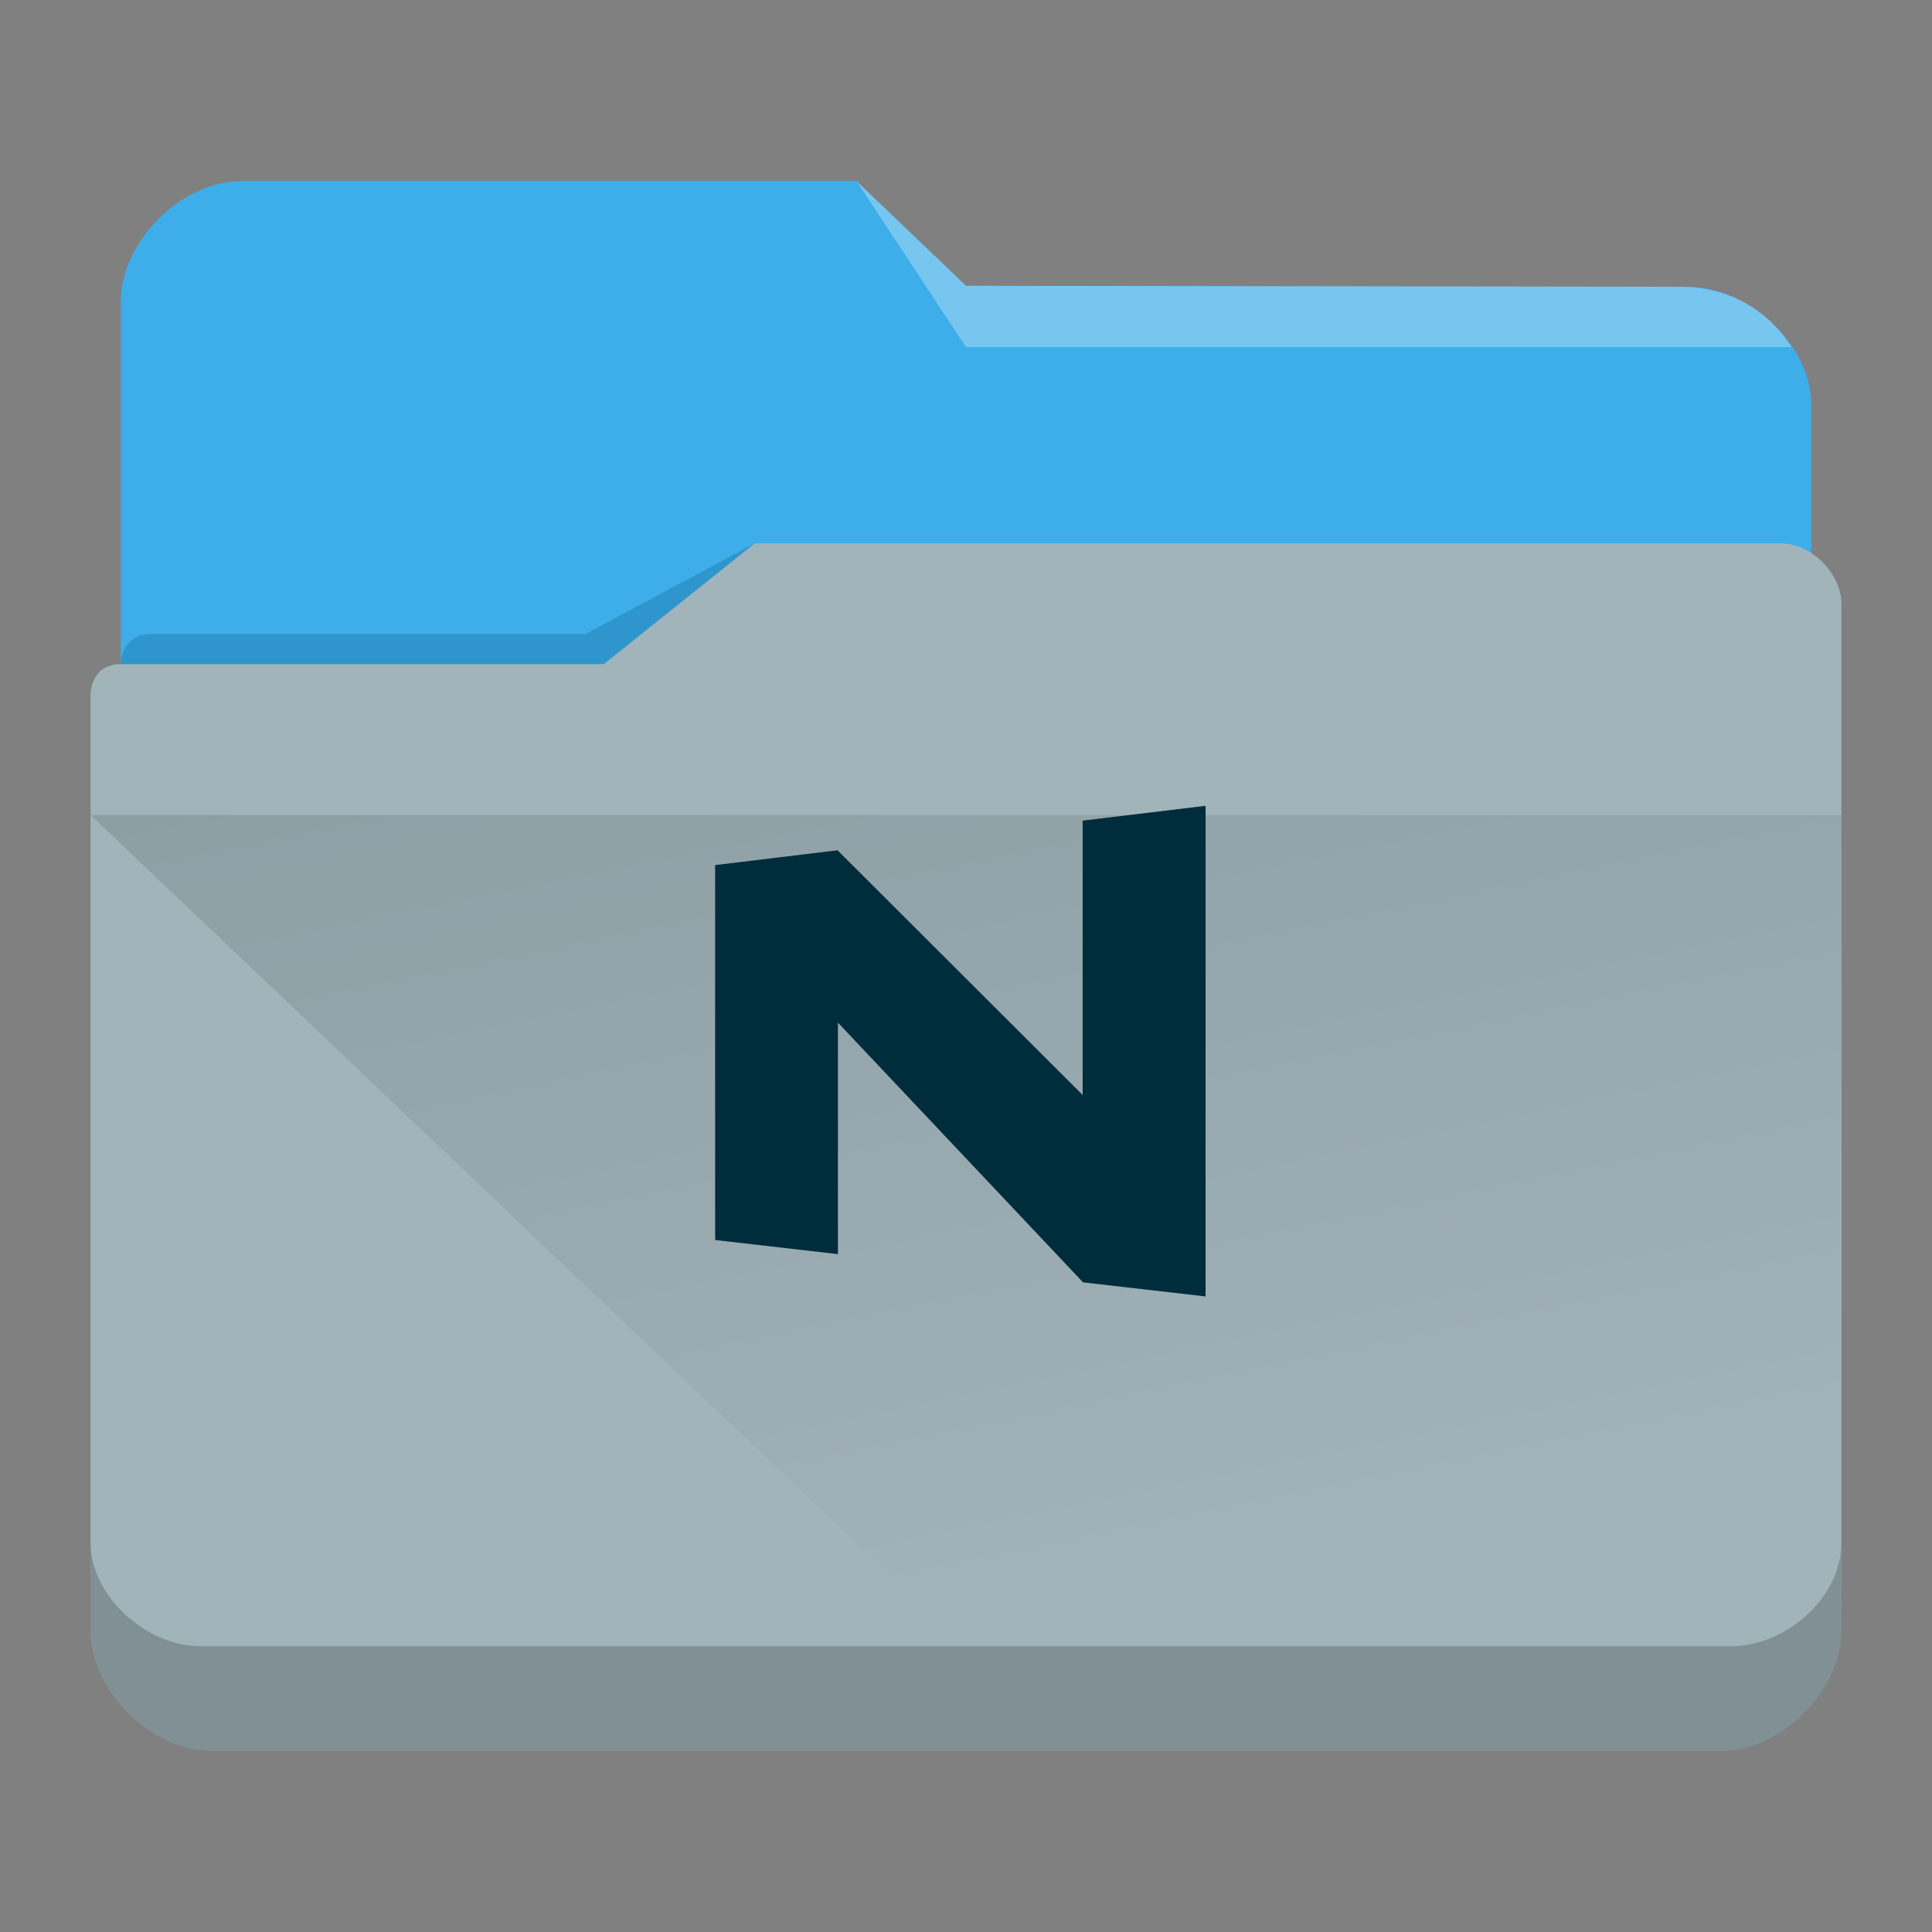<?xml version="1.0" encoding="UTF-8" standalone="no"?>
<svg
   viewBox="0 0 64 64"
   version="1.1"
   id="svg12"
   sodipodi:docname="folder-neon.svg"
   inkscape:version="1.3.2 (091e20ef0f, 2023-11-25)"
   xmlns:inkscape="http://www.inkscape.org/namespaces/inkscape"
   xmlns:sodipodi="http://sodipodi.sourceforge.net/DTD/sodipodi-0.dtd"
   xmlns:xlink="http://www.w3.org/1999/xlink"
   xmlns="http://www.w3.org/2000/svg"
   xmlns:svg="http://www.w3.org/2000/svg"
   xmlns:rdf="http://www.w3.org/1999/02/22-rdf-syntax-ns#"
   xmlns:cc="http://creativecommons.org/ns#"
   xmlns:dc="http://purl.org/dc/elements/1.1/">
  <rect x="0" y="0" width="64" height="64" fill="#808080" stroke="none"/>
  <sodipodi:namedview
     pagecolor="#ffffff"
     bordercolor="#666666"
     borderopacity="1"
     objecttolerance="10"
     gridtolerance="10"
     guidetolerance="10"
     inkscape:pageopacity="0"
     inkscape:pageshadow="2"
     inkscape:window-width="1920"
     inkscape:window-height="996"
     id="namedview14"
     showgrid="true"
     inkscape:zoom="5.2149125"
     inkscape:cx="19.367535"
     inkscape:cy="23.969721"
     inkscape:window-x="0"
     inkscape:window-y="0"
     inkscape:window-maximized="1"
     inkscape:current-layer="svg12"
     inkscape:document-rotation="0"
     inkscape:showpageshadow="2"
     inkscape:pagecheckerboard="0"
     inkscape:deskcolor="#d1d1d1">
    <inkscape:grid
       type="xygrid"
       id="grid852"
       originx="0"
       originy="0"
       spacingy="1"
       spacingx="1"
       units="px"
       visible="true" />
  </sodipodi:namedview>
  <defs
     id="defs3051">
    <style
       type="text/css"
       id="current-color-scheme">.ColorScheme-Text { color:#31363b; }
.ColorScheme-Background { color:#eff0f1; }
.ColorScheme-Highlight { color:#3daee9; }
.ColorScheme-ViewText { color:#31363b; }
.ColorScheme-ViewBackground { color:#fcfcfc; }
.ColorScheme-ViewHover { color:#93cee9; }
.ColorScheme-ViewFocus { color:#3daee9; }
.ColorScheme-ButtonText { color:#31363b; }
.ColorScheme-ButtonBackground { color:#eff0f1; }
.ColorScheme-ButtonHover { color:#93cee9; }
.ColorScheme-ButtonFocus { color:#3daee9; }
</style>
    <filter
       style="color-interpolation-filters:sRGB"
       inkscape:label="Drop Shadow"
       id="filter4776"
       x="-0.104"
       y="-0.104"
       width="1.239"
       height="1.233">
      <feFlood
         flood-opacity="0.498"
         flood-color="rgb(0,0,0)"
         result="flood"
         id="feFlood4766" />
      <feComposite
         in="flood"
         in2="SourceGraphic"
         operator="in"
         result="composite1"
         id="feComposite4768" />
      <feGaussianBlur
         in="composite1"
         stdDeviation="5.699"
         result="blur"
         id="feGaussianBlur4770" />
      <feOffset
         dx="3.9"
         dy="3.1"
         result="offset"
         id="feOffset4772" />
      <feComposite
         in="SourceGraphic"
         in2="offset"
         operator="over"
         result="composite2"
         id="feComposite4774" />
    </filter>
    <linearGradient
       inkscape:collect="always"
       xlink:href="#linearGradient4393"
       id="linearGradient4160"
       x1="5"
       y1="1037.362"
       x2="8"
       y2="1051.362"
       gradientUnits="userSpaceOnUse"
       gradientTransform="matrix(3.62,0,0,3.467,3,-3590.623)" />
    <linearGradient
       inkscape:collect="always"
       id="linearGradient4393">
      <stop
         style="stop-color:#000000;stop-opacity:1;"
         offset="0"
         id="stop4395" />
      <stop
         style="stop-color:#000000;stop-opacity:0;"
         offset="1"
         id="stop4397" />
    </linearGradient>
    <filter
       style="color-interpolation-filters:sRGB"
       inkscape:label="Drop Shadow"
       id="filter4776-3"
       x="-1.2000001e-06"
       y="-1.2e-06"
       width="1.03"
       height="1.024">
      <feFlood
         flood-opacity="0.498"
         flood-color="rgb(0,0,0)"
         result="flood"
         id="feFlood4766-7" />
      <feComposite
         in="flood"
         in2="SourceGraphic"
         operator="in"
         result="composite1"
         id="feComposite4768-4" />
      <feGaussianBlur
         in="composite1"
         stdDeviation="6.5478384e-05"
         result="blur"
         id="feGaussianBlur4770-5" />
      <feOffset
         dx="3.9"
         dy="3.1"
         result="offset"
         id="feOffset4772-2" />
      <feComposite
         in="SourceGraphic"
         in2="offset"
         operator="over"
         result="composite2"
         id="feComposite4774-5" />
    </filter>
  </defs>
  <path
     inkscape:connector-curvature="0"
     style="fill:currentColor;fill-opacity:1;stroke-width:3.543"
     id="rect4180-6"
     d="M 4,32 H 60 L 60,13.4 c 0,-2 -2.1,-3.9 -4.1,-3.9 L 32,9.467 28.375,6 H 8 C 6,6 4,8 4,10 Z"
     sodipodi:nodetypes="ccccccccc"
     class="ColorScheme-Highlight" />
  <path
     inkscape:connector-curvature="0"
     style="fill:#a1b4ba;fill-opacity:1;stroke-width:3.543"
     d="m 3,23 c 0,-11.262 0,2.954 0,3.93 V 54 c 0,2 2,4 4,4 h 50 c 2,0 4,-2 4,-4 V 20 c 0,-1 -1,-2 -2,-2 H 25 l -5,4 H 4 c -1,0 -1,1 -1,1 z"
     id="rect4113-2"
     sodipodi:nodetypes="cccscccccccc" />
  <path
     inkscape:connector-curvature="0"
     style="opacity:0.3;fill:#0f608a;fill-opacity:1;fill-rule:evenodd;stroke-width:1.771"
     id="path4224-9"
     d="m 4,22 v 0 h 2 14 l 5,-4 v 0 l -5.6,3 H 5.018 C 4,21 4,22 4,22 Z"
     sodipodi:nodetypes="ccccccccc" />
  <path
     inkscape:connector-curvature="0"
     style="color:#31363b;opacity:0.3;fill:#ffffff;fill-opacity:1;fill-rule:evenodd;stroke-width:3.543"
     id="path4196-3"
     d="m 28.375,6 3.625,5.5 H 59.35 C 59.02,11 58,9.5 55.6,9.5 L 32,9.468 Z"
     sodipodi:nodetypes="cccccc"
     class="ColorScheme-Text" />
  <path
     style="color:#000000;clip-rule:nonzero;display:inline;overflow:visible;visibility:visible;opacity:0.2;isolation:auto;mix-blend-mode:normal;color-interpolation:sRGB;color-interpolation-filters:linearRGB;solid-color:#000000;solid-opacity:1;fill:#000000;fill-opacity:1;fill-rule:nonzero;stroke:none;stroke-width:3.543;stroke-linecap:butt;stroke-linejoin:miter;stroke-miterlimit:4;stroke-dasharray:none;stroke-dashoffset:0;stroke-opacity:1;marker:none;color-rendering:auto;image-rendering:auto;shape-rendering:auto;text-rendering:auto;enable-background:accumulate"
     d="M 3,51.113 V 54 c 0,2 2,4 4,4 h 50 c 2,0 4,-2 4,-4 l -0.009,-2.826 c -0.024,1.787 -1.883,3.393 -3.698,3.359 H 6.642 c -1.805,0 -3.641,-1.669 -3.641,-3.42 z"
     id="path9304"
     inkscape:connector-curvature="0"
     sodipodi:nodetypes="cssccccscc" />
  <path
     style="opacity:0.181;fill:url(#linearGradient4160);fill-opacity:1;fill-rule:evenodd;stroke:none;stroke-width:3.543px;stroke-linecap:butt;stroke-linejoin:miter;stroke-opacity:1"
     d="M 3,27 31.964,54.54 H 60.927 L 61,27 Z"
     id="path4152"
     inkscape:connector-curvature="0"
     sodipodi:nodetypes="ccccc" />
  <path
     d="m 34.232,146.578 32.739,-3.958 65.478,65.363 v -73.279 l 32.739,-3.958 v 130.957 l -32.739,-3.767 -65.478,-69.384 -10e-7,61.85 -32.739,-3.767 z"
     id="rect16-4"
     inkscape:connector-curvature="0"
     sodipodi:nodetypes="ccccccccccc"
     inkscape:export-xdpi="96"
     inkscape:export-ydpi="96"
     transform="matrix(0.124,0,0,0.124,19.453,10.495)"
     style="fill:#002d3c;fill-opacity:1" />
  <path
     d="m 27.751,28.166 v 13.355 l -4.057,-0.467 V 28.657 Z"
     id="path7518-4"
     inkscape:connector-curvature="0"
     style="fill:#002d3c;fill-opacity:1" />
  <path
     d="m 35.864,27.185 v 15.269 l 4.057,0.467 V 26.695 Z"
     id="path7520-3"
     inkscape:connector-curvature="0"
     style="fill:#002d3c;fill-opacity:1" />
</svg>
